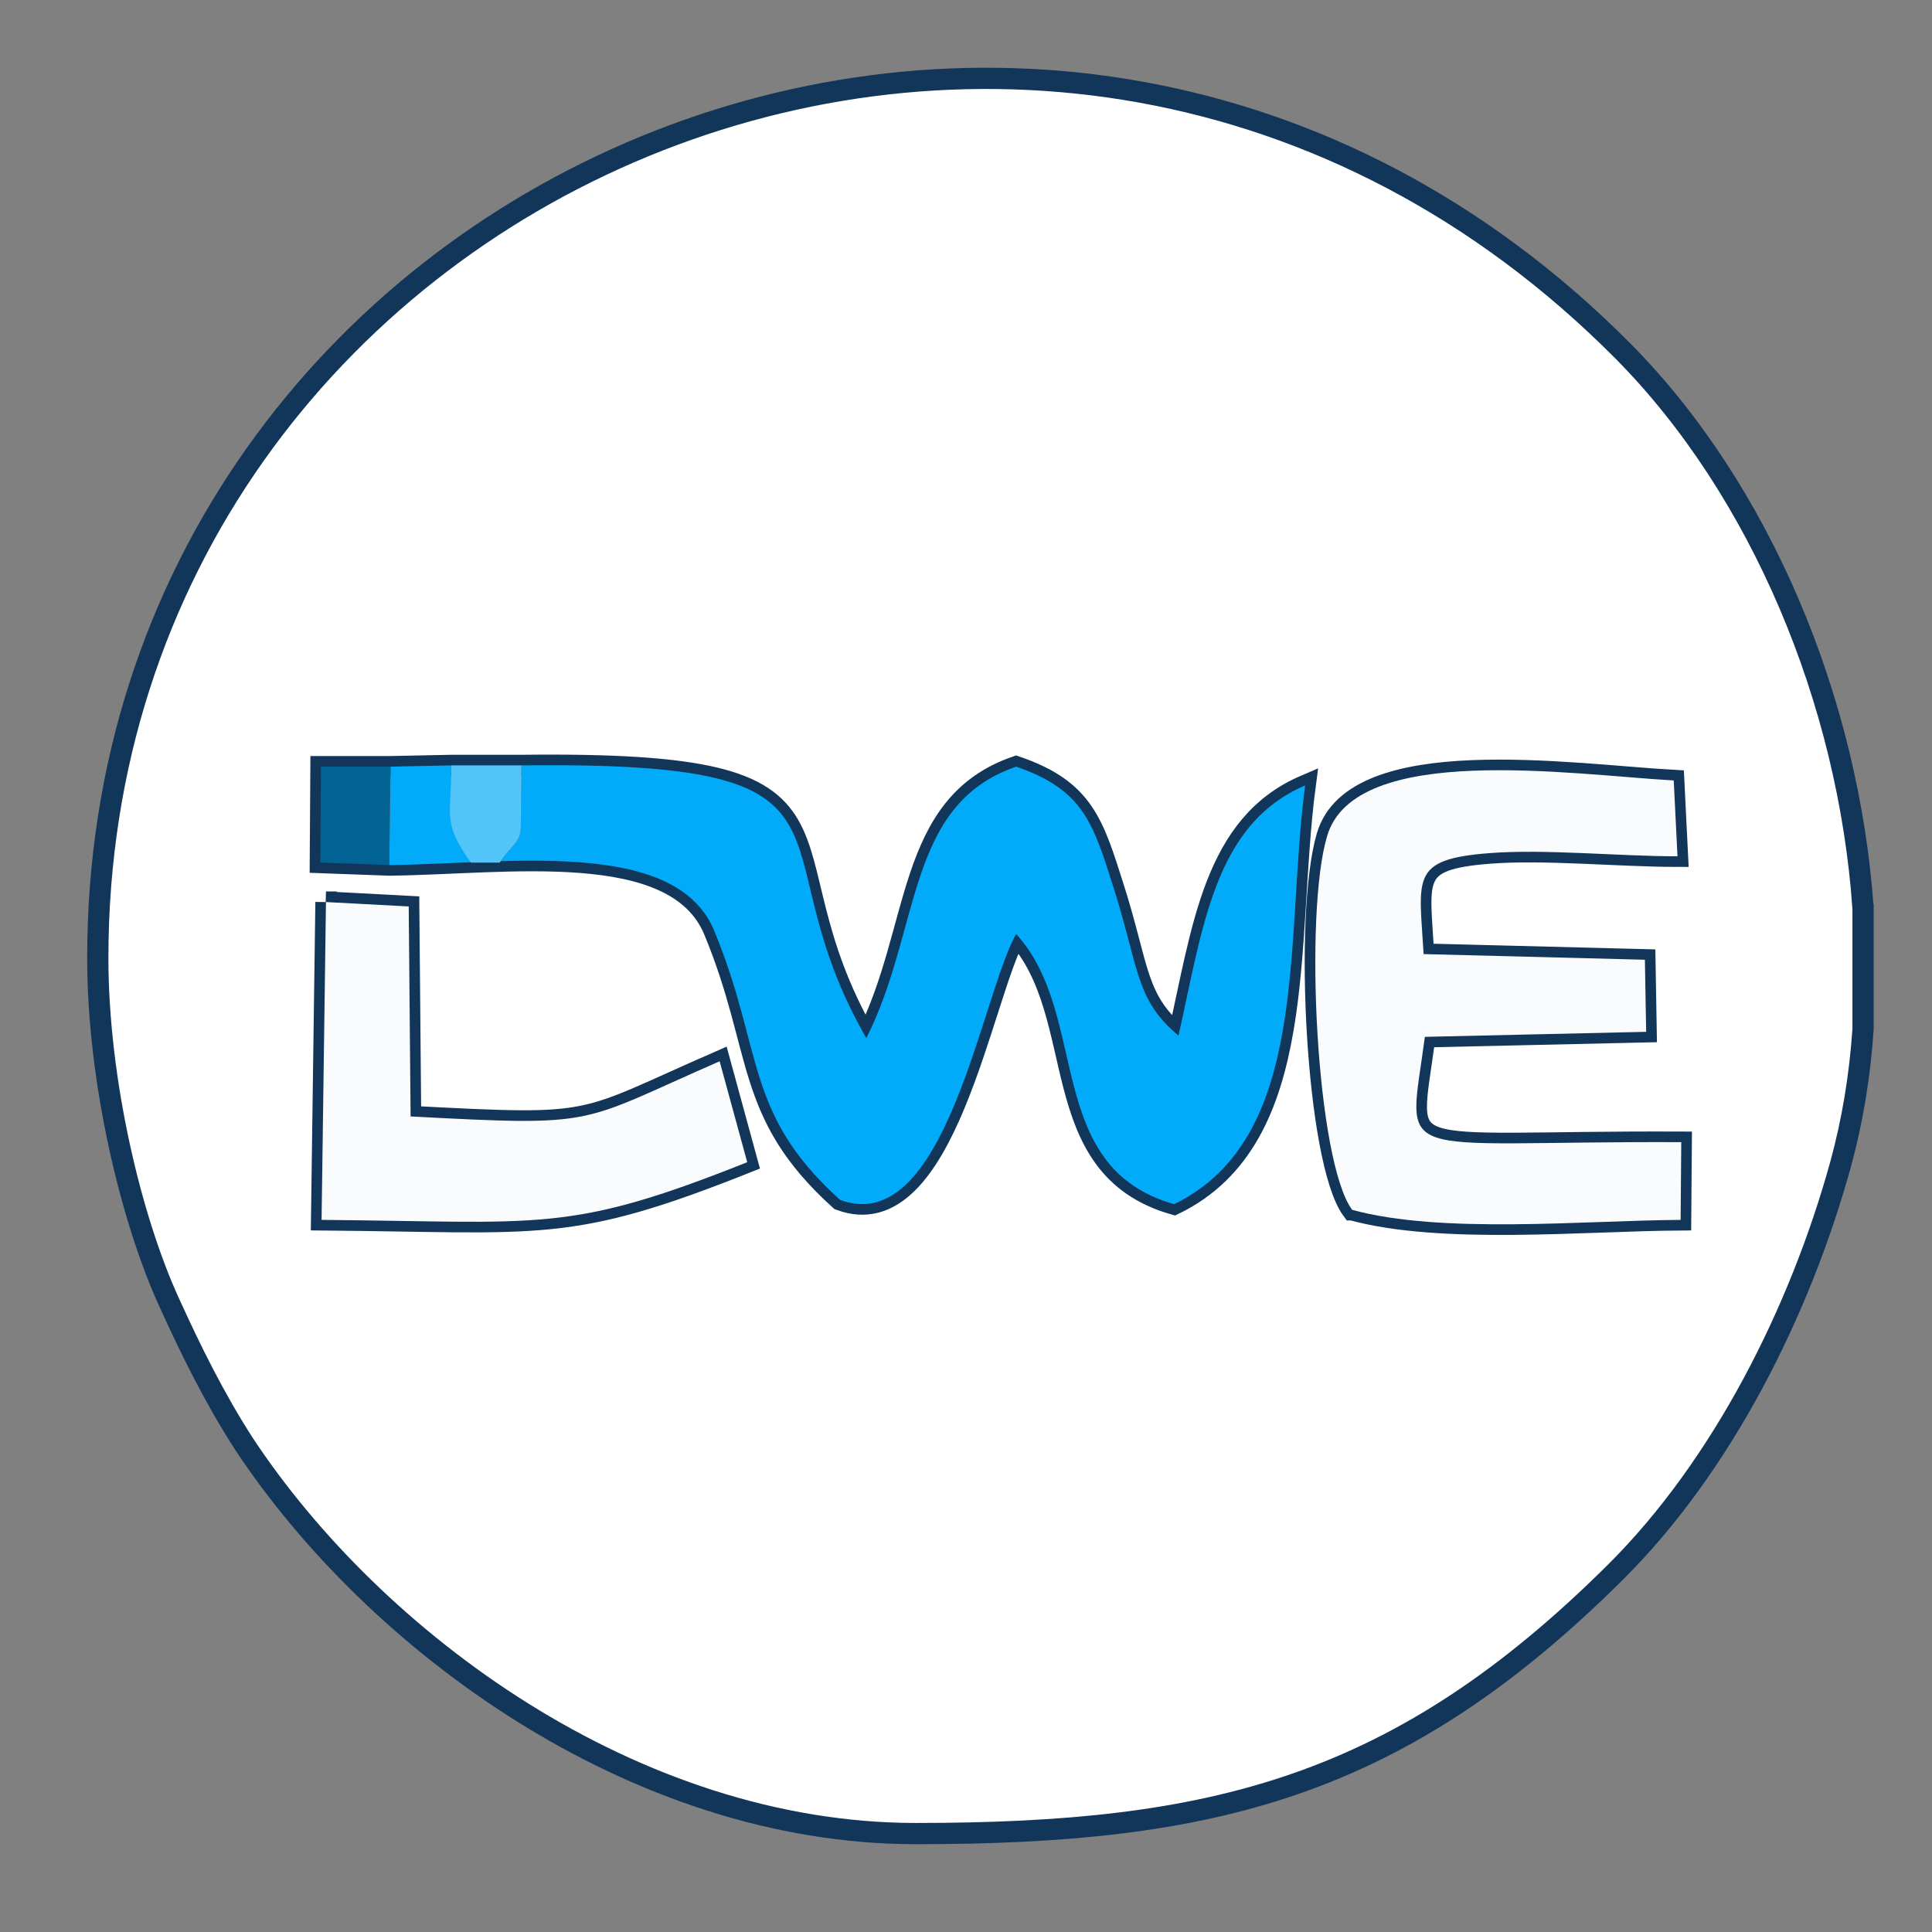 <?xml version="1.0" encoding="UTF-8"?>
<!DOCTYPE svg PUBLIC "-//W3C//DTD SVG 1.0//EN" "http://www.w3.org/TR/2001/REC-SVG-20010904/DTD/svg10.dtd">
<!-- Creator: CorelDRAW X6 -->
<svg xmlns="http://www.w3.org/2000/svg" xml:space="preserve" width="100%" height="100%" version="1.0" shape-rendering="geometricPrecision" text-rendering="geometricPrecision" image-rendering="optimizeQuality" fill-rule="evenodd" clip-rule="evenodd"
viewBox="0 0 3082 3082"
 xmlns:xlink="http://www.w3.org/1999/xlink">
 <rect x="0" y="0" width="3082" height="3082" fill="#808080" stroke="none"/>
 <g id="Слой_x0020_1">
  <g id="_319540136">
   <path fill="white" stroke="#123659" stroke-width="33.87" d="M520 1439l132 7 3 335c304,16 264,12 493,-88l44 161c-286,114 -326,95 -679,92l7 -507 0 0zm2452 10l0 193c-5,74 -17,147 -36,216 -65,235 -189,481 -359,650 -346,344 -643,417 -1116,417 -450,0 -864,-307 -1072,-622 -47,-73 -84,-148 -119,-225 -61,-133 -114,-354 -114,-550 0,-1236 1514,-1893 2433,-968 220,222 360,559 383,889zm-815 481c-57,-77 -77,-472 -40,-596 44,-151 391,-98 553,-89l6 121c-94,0 -212,-12 -301,-5 -126,10 -111,39 -104,161l353 9 2 115 -353 8c-27,206 -61,166 409,168l-1 124c-155,1 -381,23 -524,-16zm-1536 -550l-110 -4 1 -153 111 0 97 -2 112 0c588,-7 365,114 550,435 88,-174 62,-372 239,-433 108,37 123,91 156,195 40,126 34,177 103,234 39,-173 57,-337 202,-399 -33,250 9,562 -209,668 -210,-60 -133,-301 -252,-431 -55,96 -113,487 -281,424 -154,-139 -121,-237 -201,-430 -62,-148 -330,-106 -518,-104l0 0z"/>
   <path fill="#02ABFA" d="M621 1380c188,-2 456,-44 518,104 80,193 47,291 201,430 168,63 226,-328 281,-424 119,130 42,371 252,431 218,-106 176,-418 209,-668 -145,62 -163,226 -202,399 -69,-57 -63,-108 -103,-234 -33,-104 -48,-158 -156,-195 -177,61 -151,259 -239,433 -185,-321 38,-442 -550,-435 -4,143 9,95 -35,155l-46 0 -29 -53c-5,-24 -2,-77 -2,-102l-97 2 -2 157z"/>
   <path fill="#FAFBFD" d="M2157 1930c143,39 369,17 524,16l1 -124c-470,-2 -436,38 -409,-168l353 -8 -2 -115 -353 -9c-7,-122 -22,-151 104,-161 89,-7 207,5 301,5l-6 -121c-162,-9 -509,-62 -553,89 -37,124 -17,519 40,596z"/>
   <path fill="#FAFBFD" d="M513 1946c353,3 393,22 679,-92l-44 -161c-229,100 -189,104 -493,88l-3 -335 -132 -7 -7 507 0 0z"/>
   <polygon fill="#016394" points="621,1380 623,1223 512,1223 511,1376 "/>
   <path fill="#54C5F9" d="M832 1221l-112 0c0,81 -15,90 31,155l46 0c44,-60 31,-12 35,-155l0 0z"/>
  </g>
 </g>
</svg>
